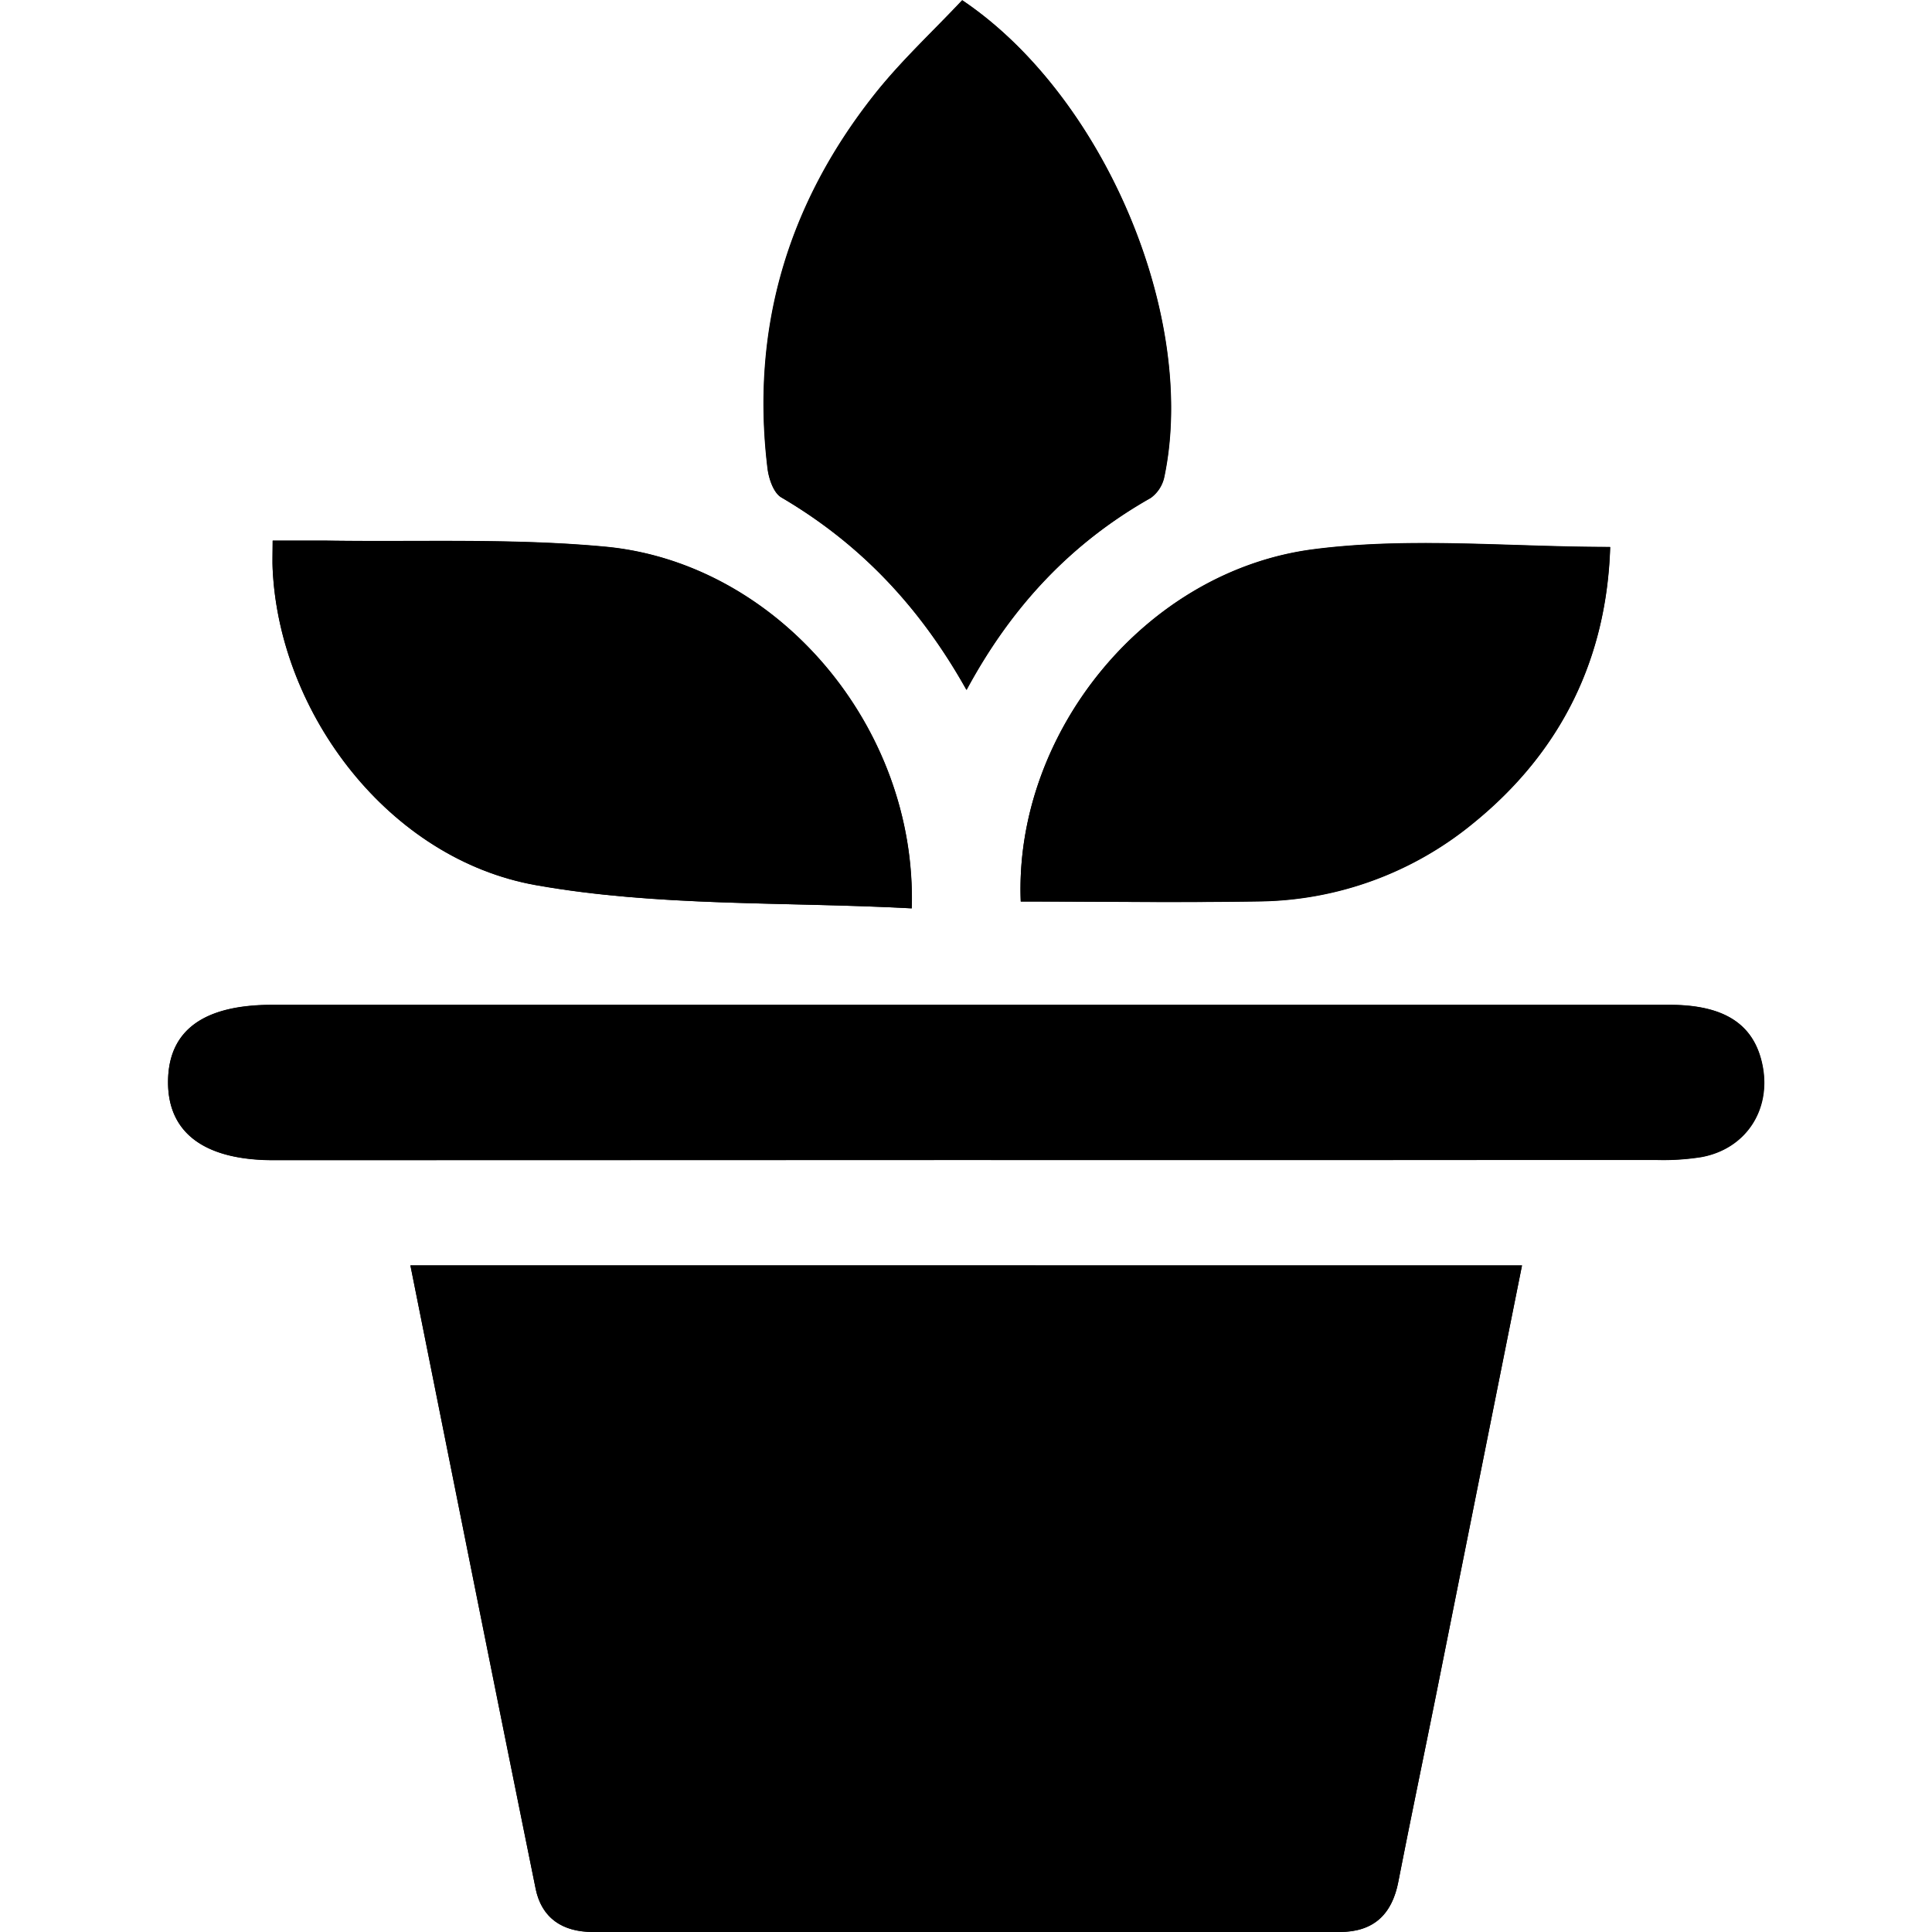 <svg width="36px" height="36px" xmlns="http://www.w3.org/2000/svg" fill="currentColor" viewBox="0 0 232.28 281.18">
    <path class="cls-1" d="M205.16,189.69H43.38c6.11,30.51,12.11,60.61,18.22,90.68.87,4.32,3.93,6.33,8.33,6.33H178.62c4.92,0,7.61-2.52,8.54-7.31,1.78-9.12,3.69-18.21,5.52-27.32C196.82,231.4,200.94,210.75,205.16,189.69Zm-81-15.34q50.34,0,100.68,0a35.45,35.45,0,0,0,6.44-.42c6.44-1.18,10.15-6.82,8.92-13.25-1.16-6-5.47-8.9-13.55-8.9H23.26c-10,0-15.06,3.72-15.15,11.06-.1,7.5,5.24,11.53,15.32,11.54Q73.77,174.37,124.11,174.35Zm.19-68.44C131,93.56,139.73,84.44,151.13,78a5.06,5.06,0,0,0,2-3.14c4.82-23.17-8.77-55.41-29.42-69.3-4.24,4.52-8.9,8.82-12.79,13.74-12.63,16-18,34.15-15.53,54.47.18,1.48.87,3.5,2,4.15C108.63,84.53,117.4,93.59,124.3,105.91Zm-8,31.81c.79-26.47-19.6-50.31-44.65-52.65-13.5-1.26-27.18-.66-40.78-.88-2.43,0-4.86,0-7.58,0,0,1.86-.05,3,0,4.14,1,21.12,17,42.25,38.34,46C79.42,137.5,97.87,136.74,116.33,137.72Zm15.88-1c11.78,0,23.22.18,34.65,0a50,50,0,0,0,31.23-11.41c12.82-10.42,19.38-24,19.89-40.16-14.69,0-29.11-1.47-43.11.33C150.27,88.59,131.22,112.33,132.21,136.73Z" transform="translate(-8.1 -5.52)"/><path d="M205.16,189.69c-4.22,21.06-8.34,41.71-12.48,62.37-1.83,9.11-3.74,18.2-5.52,27.32-.93,4.79-3.62,7.31-8.54,7.31H69.93c-4.4,0-7.46-2-8.33-6.33-6.11-30.07-12.11-60.17-18.22-90.68Z" transform="translate(-8.1 -5.52)"/><path d="M124.11,174.35q-50.34,0-100.68,0c-10.08,0-15.42-4-15.32-11.54.09-7.34,5.17-11.06,15.15-11.06H226.6c8.08,0,12.39,2.86,13.55,8.9,1.23,6.43-2.48,12.07-8.92,13.25a35.45,35.45,0,0,1-6.44.42Q174.45,174.38,124.11,174.35Z" transform="translate(-8.1 -5.52)"/><path d="M124.3,105.91c-6.9-12.32-15.67-21.38-26.95-28-1.11-.65-1.8-2.67-2-4.15-2.49-20.32,2.9-38.51,15.53-54.47,3.89-4.92,8.55-9.22,12.79-13.74,20.65,13.89,34.24,46.13,29.42,69.3a5.06,5.06,0,0,1-2,3.14C139.73,84.44,131,93.56,124.3,105.91Z" transform="translate(-8.1 -5.52)"/><path d="M116.33,137.72c-18.46-1-36.91-.22-54.66-3.36-21.39-3.79-37.35-24.92-38.34-46-.06-1.14,0-2.28,0-4.14,2.72,0,5.15,0,7.58,0,13.6.22,27.28-.38,40.78.88C96.73,87.41,117.12,111.25,116.33,137.72Z" transform="translate(-8.1 -5.52)"/><path d="M132.21,136.73c-1-24.4,18.06-48.14,42.66-51.29,14-1.8,28.42-.33,43.11-.33-.51,16.21-7.07,29.74-19.89,40.16a50,50,0,0,1-31.23,11.41C155.43,136.91,144,136.73,132.21,136.73Z" transform="translate(-8.1 -5.52)"/>
</svg>